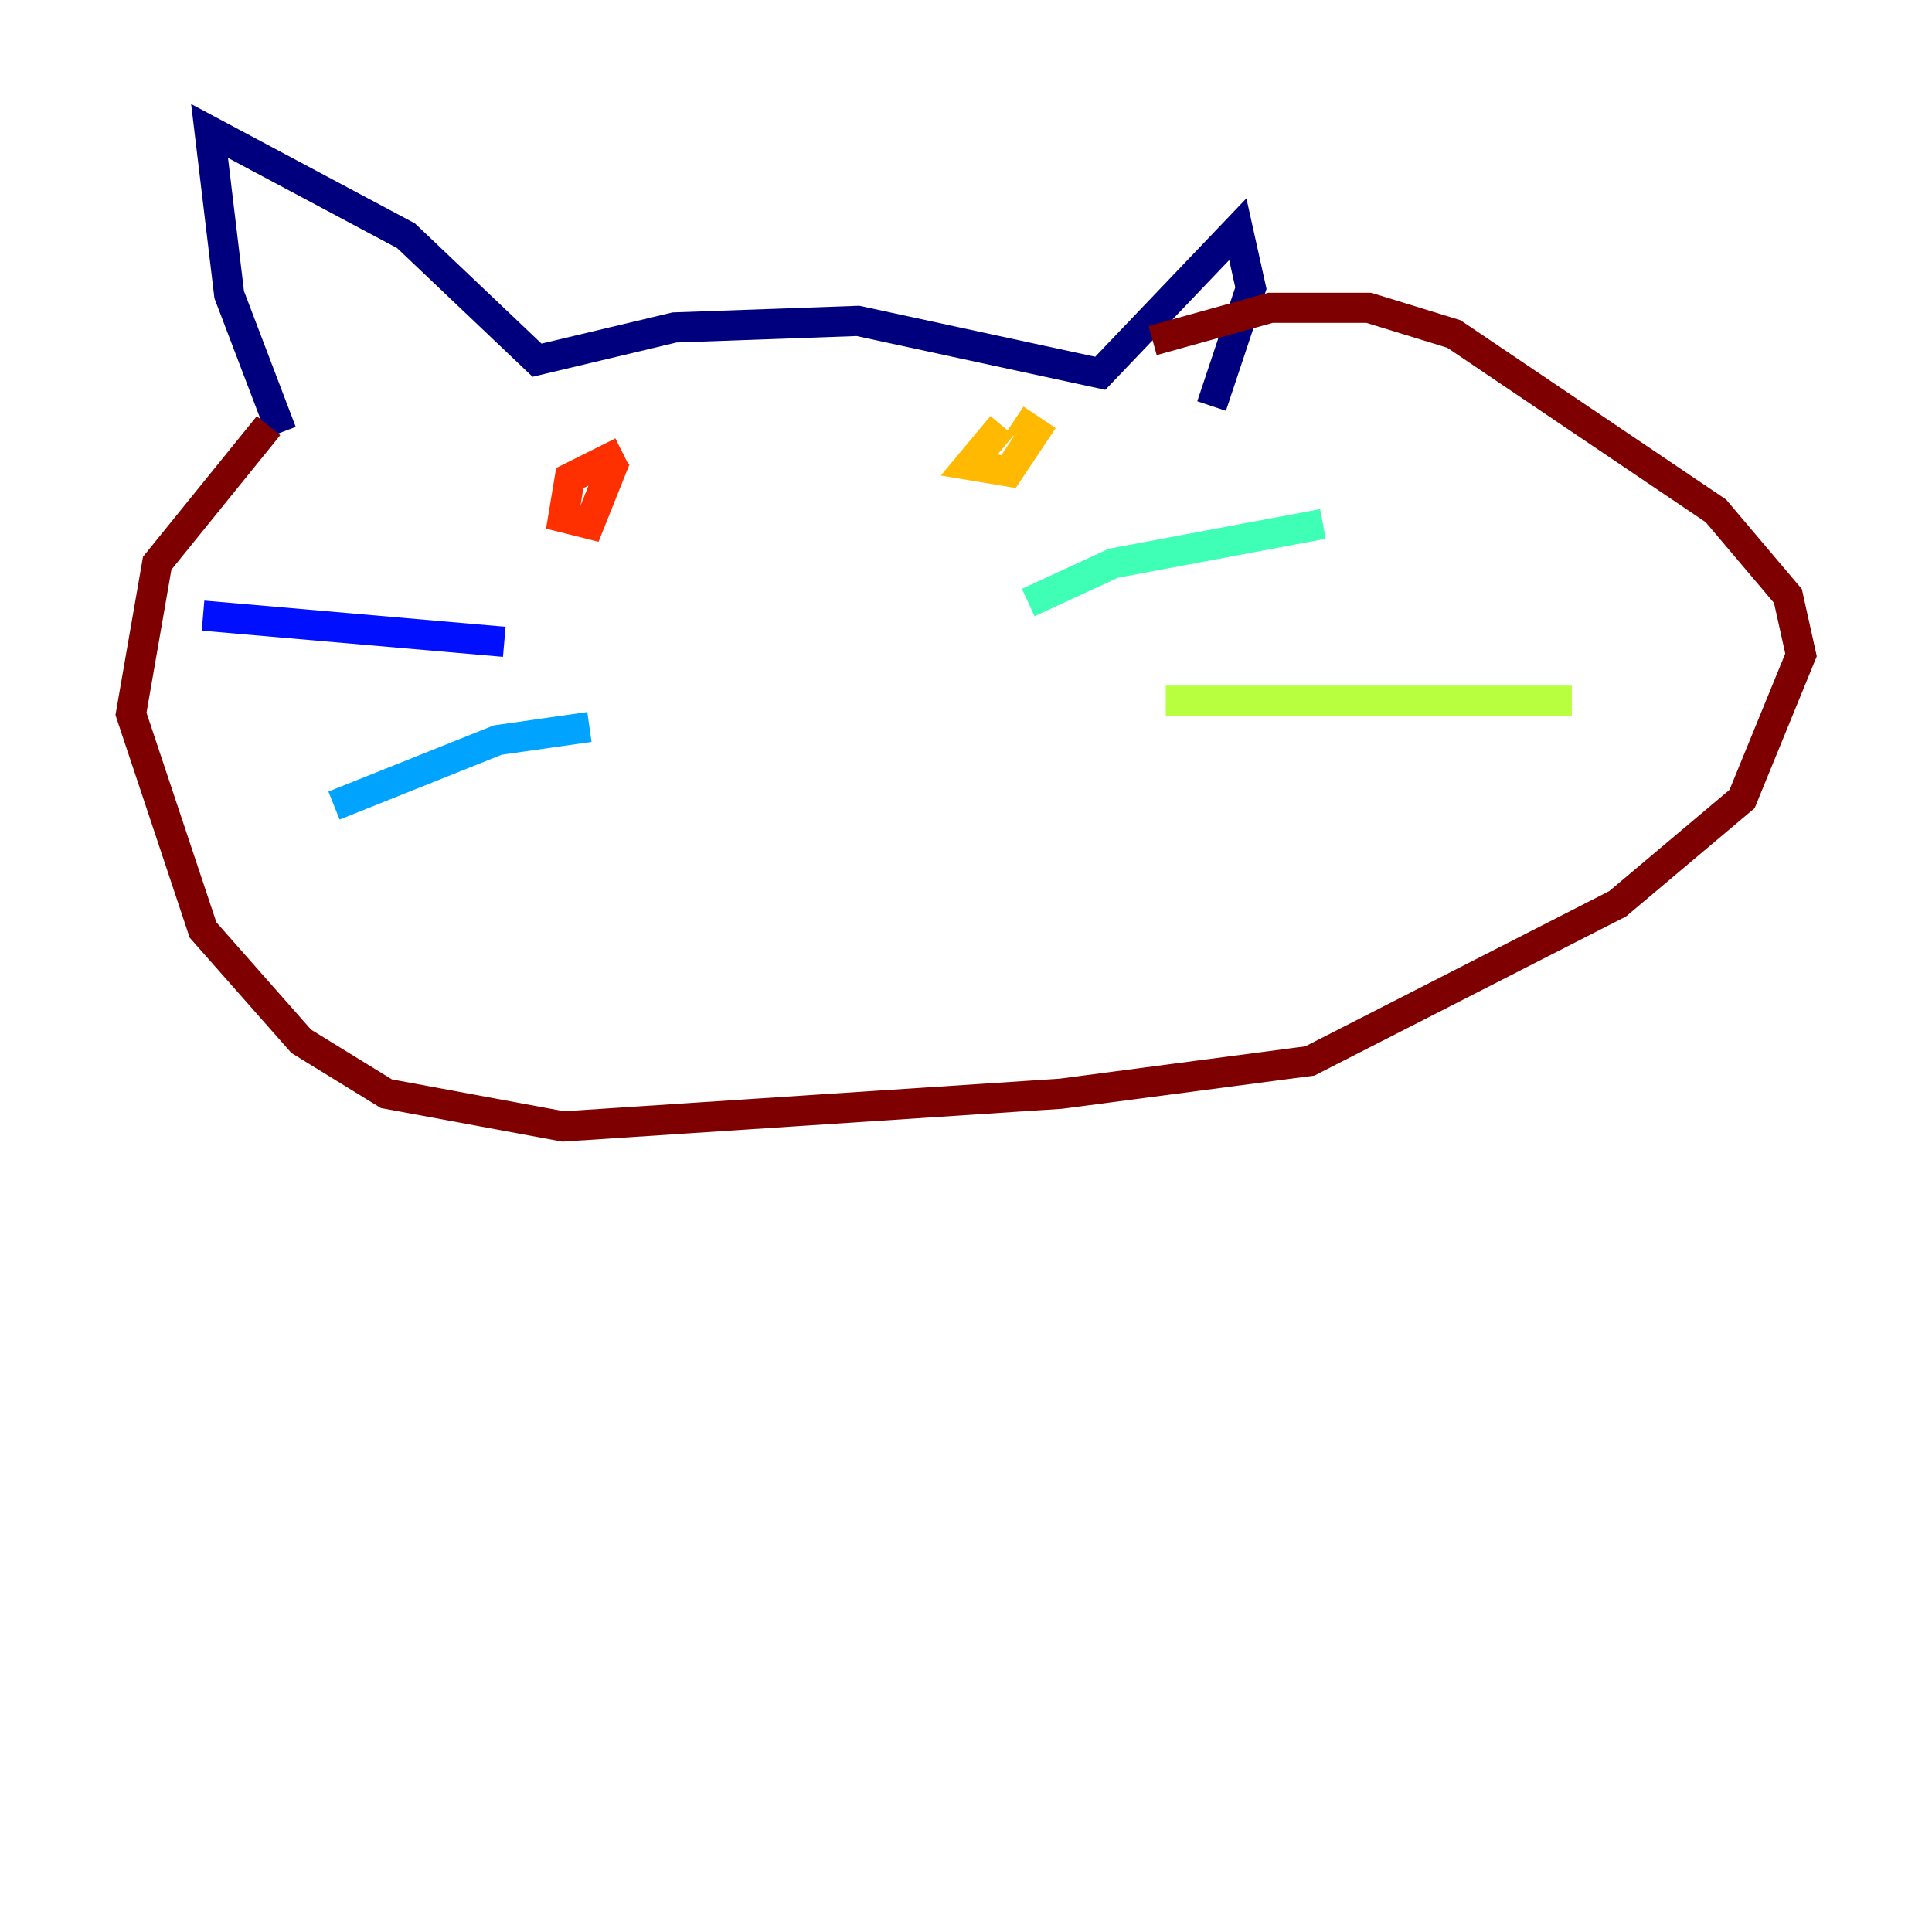 <?xml version="1.0" encoding="utf-8" ?>
<svg baseProfile="tiny" height="128" version="1.2" viewBox="0,0,128,128" width="128" xmlns="http://www.w3.org/2000/svg" xmlns:ev="http://www.w3.org/2001/xml-events" xmlns:xlink="http://www.w3.org/1999/xlink"><defs /><polyline fill="none" points="18.658,28.637 15.186,19.525 13.885,8.678 26.902,15.62 35.58,23.864 44.691,21.695 56.841,21.261 72.895,24.732 82.007,15.186 82.875,19.091 80.271,26.902" stroke="#00007f" stroke-width="2" /><polyline fill="none" points="33.41,42.522 13.451,40.786" stroke="#0010ff" stroke-width="2" /><polyline fill="none" points="39.051,48.163 32.976,49.031 22.129,53.37" stroke="#00a4ff" stroke-width="2" /><polyline fill="none" points="68.122,39.919 73.763,37.315 87.647,34.712" stroke="#3fffb7" stroke-width="2" /><polyline fill="none" points="77.234,46.427 104.136,46.427" stroke="#b7ff3f" stroke-width="2" /><polyline fill="none" points="66.386,28.203 64.217,30.807 66.82,31.241 68.556,28.637 67.254,27.77" stroke="#ffb900" stroke-width="2" /><polyline fill="none" points="41.22,29.939 37.749,31.675 37.315,34.278 39.051,34.712 40.786,30.373" stroke="#ff3000" stroke-width="2" /><polyline fill="none" points="17.79,28.203 10.414,37.315 8.678,47.295 13.451,61.614 19.959,68.99 25.6,72.461 37.315,74.63 70.291,72.461 86.78,70.291 107.173,59.878 115.417,52.936 119.322,43.39 118.454,39.485 113.681,33.844 96.325,22.129 90.685,20.393 84.176,20.393 76.366,22.563" stroke="#7f0000" stroke-width="2" /></svg>